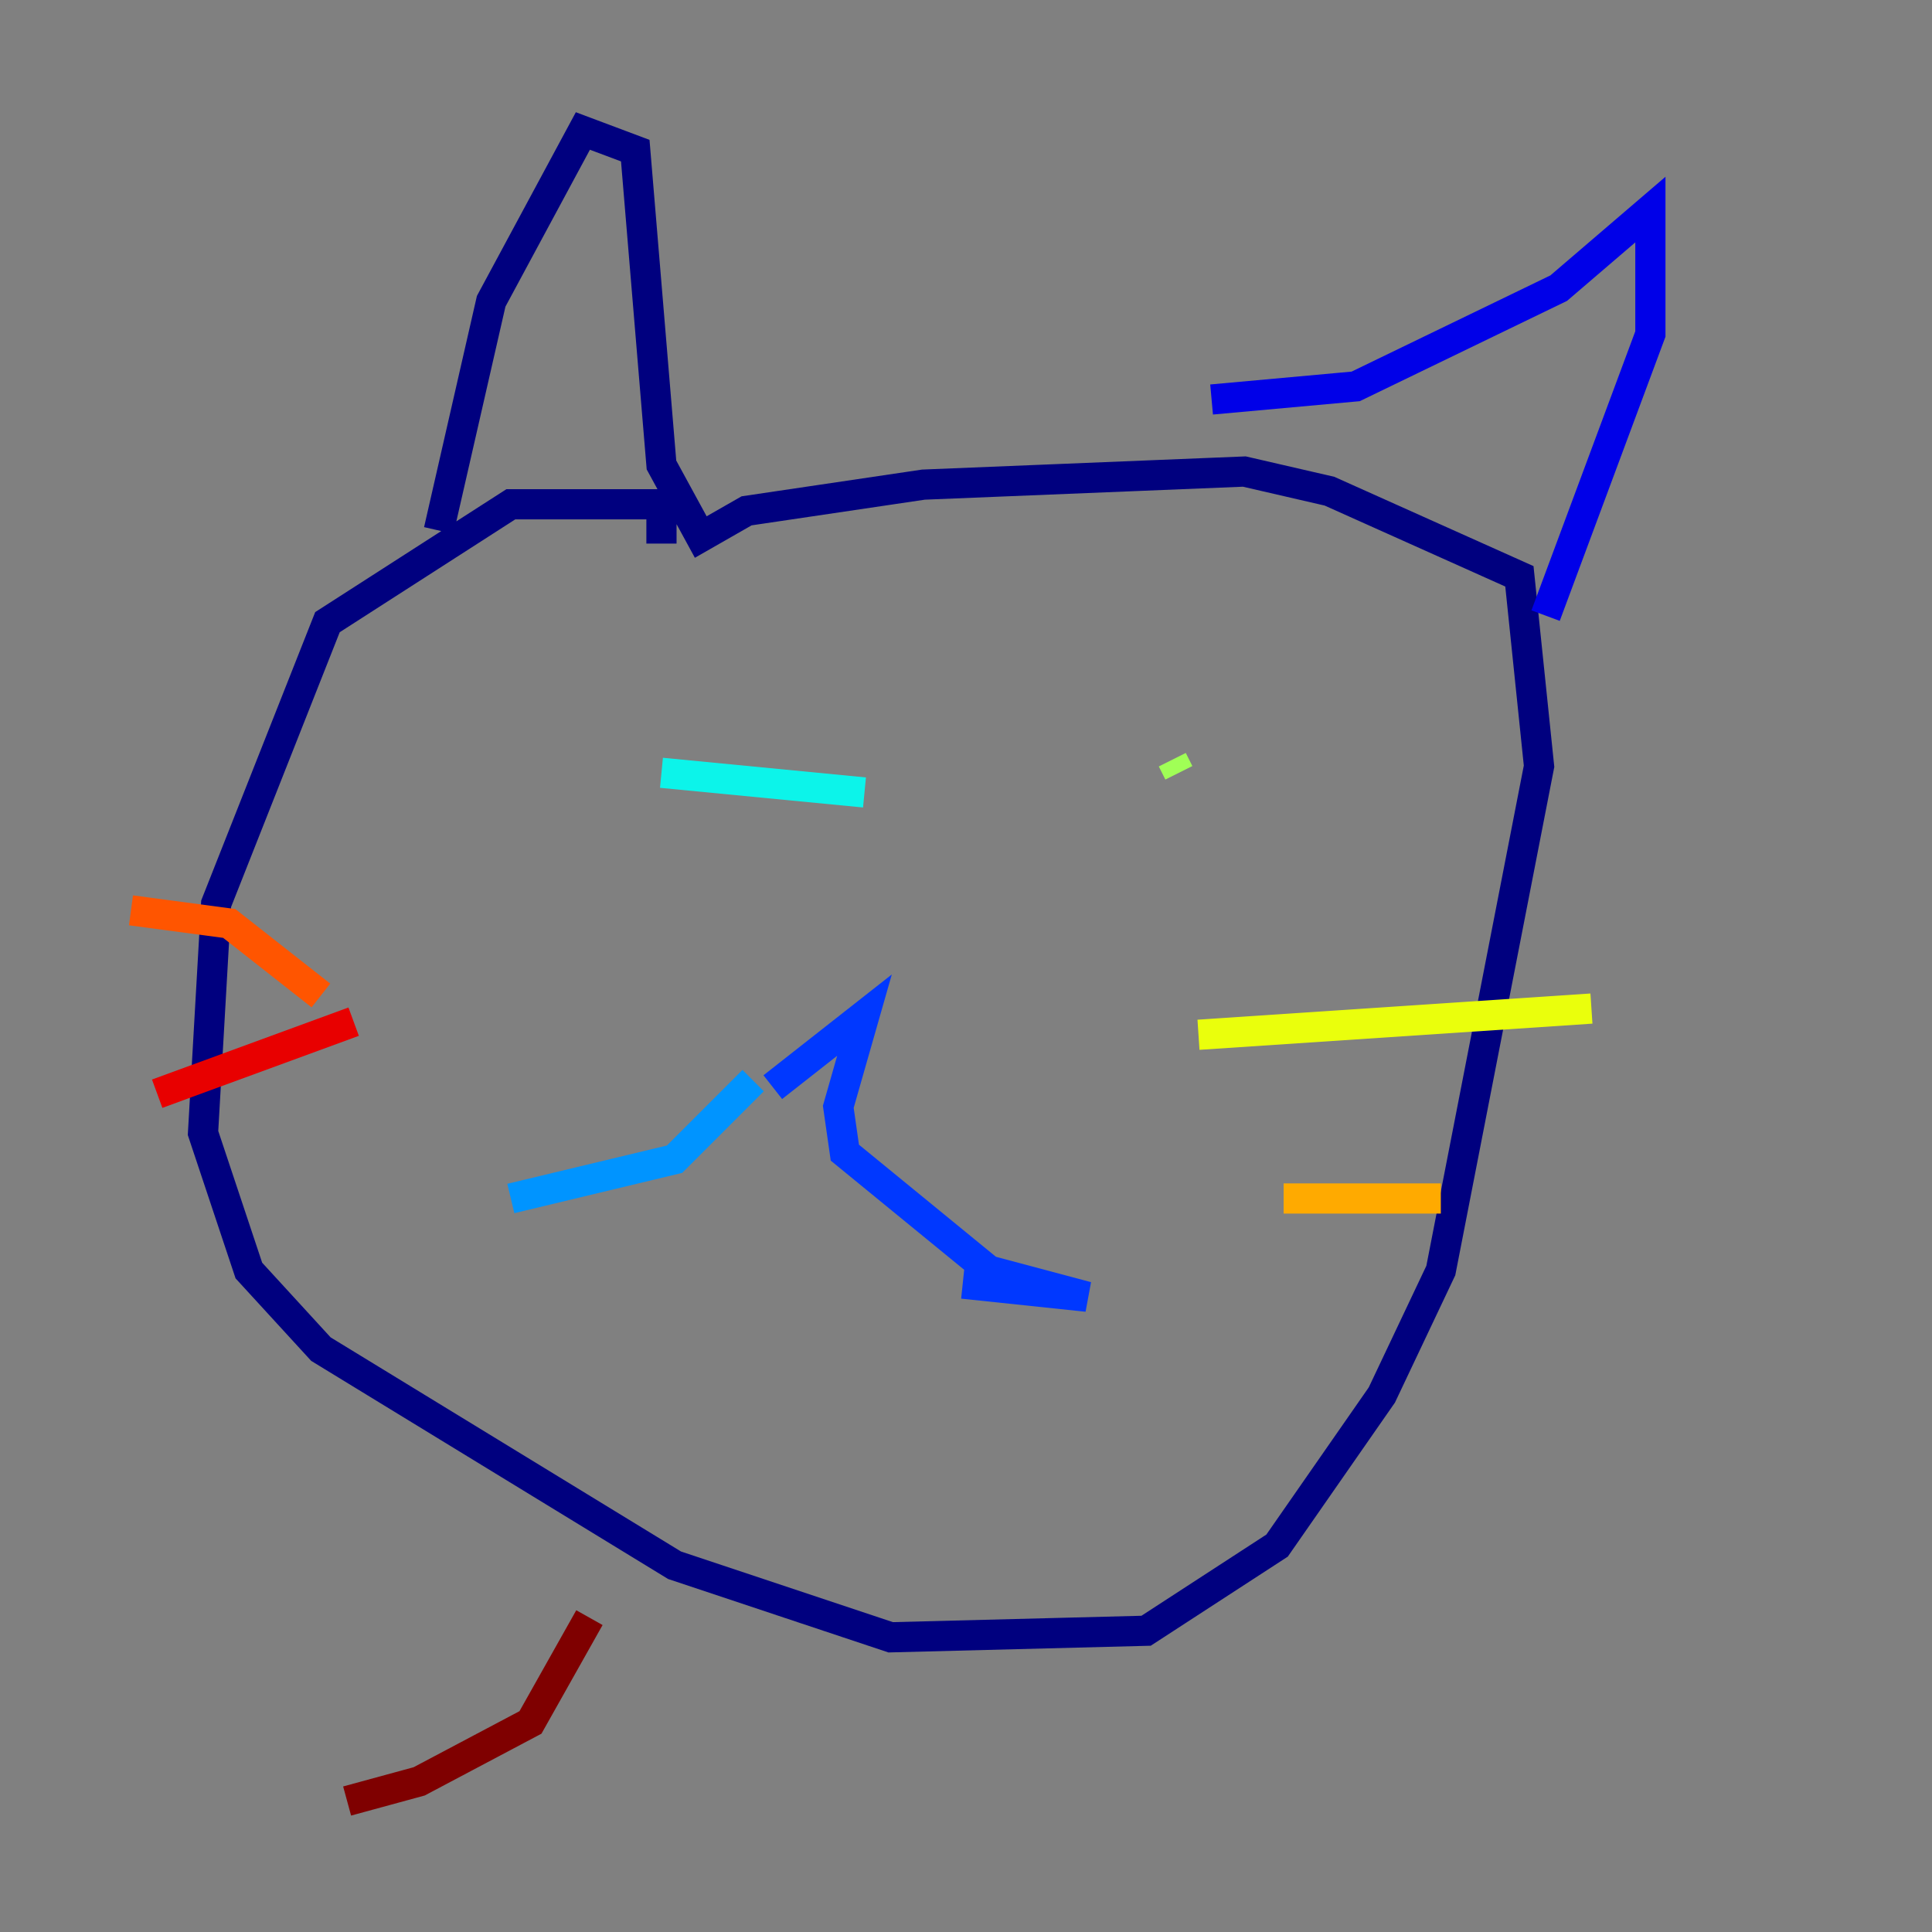 <?xml version="1.0" encoding="utf-8" ?>
<svg baseProfile="tiny" height="128" version="1.2" viewBox="0,0,128,128" width="128" xmlns="http://www.w3.org/2000/svg" xmlns:ev="http://www.w3.org/2001/xml-events" xmlns:xlink="http://www.w3.org/1999/xlink"><rect x="0" y="0" width="128" height="128" fill="#808080" stroke="none"/><defs /><polyline fill="none" points="43.824,36.014 43.824,33.41 33.844,33.41 21.695,41.22 14.319,59.878 13.451,75.064 16.488,84.176 21.261,89.383 44.691,103.702 59.01,108.475 75.932,108.041 84.61,102.4 91.552,92.42 95.458,84.176 101.966,50.766 100.664,38.183 88.081,32.542 82.441,31.241 61.18,32.108 49.464,33.844 46.427,35.58 43.824,30.807 42.088,9.98 38.617,8.678 32.542,19.959 29.071,35.146" stroke="#00007f" stroke-width="2" /><polyline fill="none" points="80.271,26.468 89.817,25.6 103.268,19.091 109.342,13.885 109.342,22.129 102.4,40.786" stroke="#0000e8" stroke-width="2" /><polyline fill="none" points="51.2,72.027 57.275,67.254 55.539,73.329 55.973,76.366 65.519,84.176 72.027,85.912 63.783,85.044" stroke="#0038ff" stroke-width="2" /><polyline fill="none" points="49.898,71.593 44.691,76.8 33.844,79.403" stroke="#0094ff" stroke-width="2" /><polyline fill="none" points="43.824,51.2 57.275,52.502" stroke="#0cf4ea" stroke-width="2" /><polyline fill="none" points="76.366,53.37 76.366,53.37" stroke="#56ffa0" stroke-width="2" /><polyline fill="none" points="77.668,50.332 78.102,51.2" stroke="#a0ff56" stroke-width="2" /><polyline fill="none" points="79.403,68.556 105.437,66.82" stroke="#eaff0c" stroke-width="2" /><polyline fill="none" points="85.044,79.403 95.458,79.403" stroke="#ffaa00" stroke-width="2" /><polyline fill="none" points="21.261,65.953 15.186,61.18 8.678,60.312" stroke="#ff5500" stroke-width="2" /><polyline fill="none" points="23.43,67.688 10.414,72.461" stroke="#e80000" stroke-width="2" /><polyline fill="none" points="39.051,107.173 35.146,114.115 27.77,118.02 22.997,119.322" stroke="#7f0000" stroke-width="2" /></svg>
